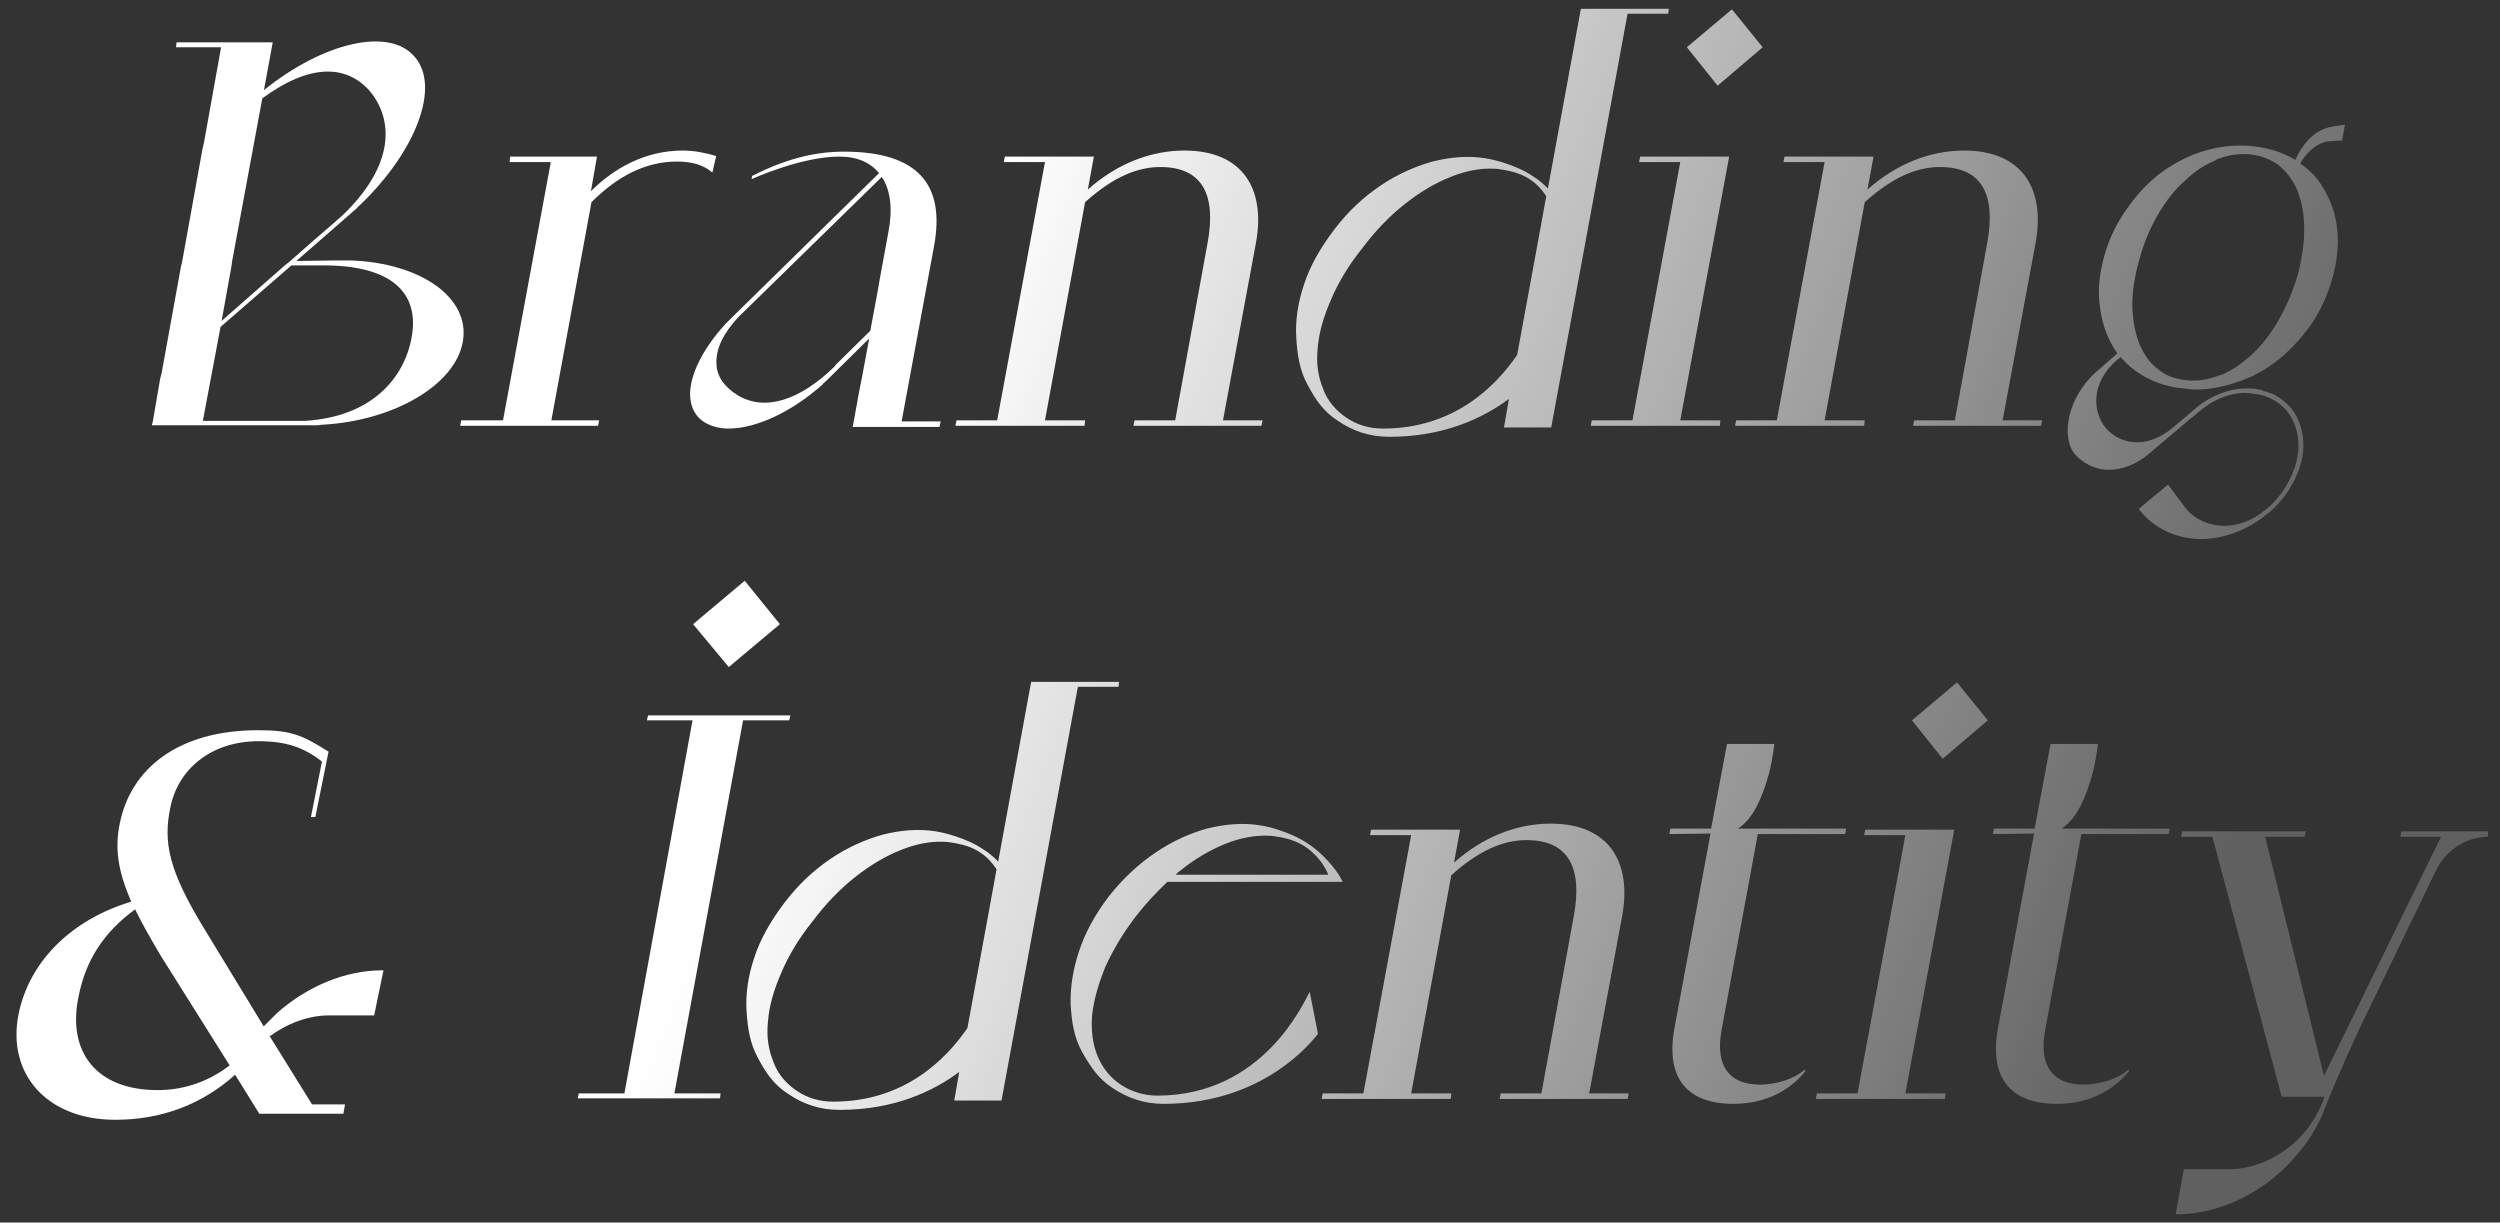<svg width="182" height="89" viewBox="0 0 182 89" fill="none" xmlns="http://www.w3.org/2000/svg">
<rect x="0" y="0" width="182" height="89" fill="#333333" stroke="none"/>
<path d="M25.575 18.96C25.415 18.96 25.294 18.96 25.134 18.96H24.454L21.575 19L25.334 15.72L25.934 15.2C26.015 15.08 26.134 15 26.255 14.88C30.294 11 32.094 6.28 30.174 4.12C28.334 1.96 23.535 3.08 19.215 6.56L19.855 3.08H12.854L12.815 3.44H16.095L14.854 10.36L14.735 10.88L13.255 19.08L13.175 19.4L11.774 27.12L11.655 27.6L11.134 30.64L11.055 30.96H18.095H22.334H23.055C23.215 30.96 23.334 30.92 23.454 30.92C28.654 30.64 33.135 28.04 33.694 24.88C34.255 21.68 30.654 19.16 25.575 18.96ZM16.855 19.36L16.895 19.04L19.095 7.16C22.575 4.6 25.215 4.72 26.895 6.6C28.654 8.68 28.774 12 24.934 15.68L23.974 16.52L22.814 17.52L21.134 19L20.735 19.32L16.134 23.36L16.855 19.36ZM29.974 24.52C29.454 27.52 27.055 30.36 22.174 30.64H22.134H20.974H19.575H18.134H14.774V30.6L16.055 23.8L21.215 19.32H21.535H23.375H23.415C28.614 19.28 30.535 21.4 29.974 24.52ZM49.699 10.96C46.939 10.96 44.659 12.28 43.019 13.92L43.459 11.4H37.139L37.099 11.8H40.099L36.619 30.6H33.579L33.499 31H43.539L43.619 30.6H40.139L43.059 14.72C44.979 12.8 47.019 11.76 49.299 11.76C50.339 11.76 51.219 12 51.859 12.56L52.139 11.36C51.339 11.12 50.539 10.96 49.699 10.96ZM65.638 30.68L67.998 17.92C68.838 13.4 66.798 11.04 61.438 11.04C59.238 11.04 57.158 11.6 54.758 12.8L54.718 13.04C54.718 13.04 58.318 11.4 61.078 11.4C62.438 11.4 63.358 11.84 63.998 12.6L53.398 23L52.998 23.4C52.958 23.44 52.918 23.48 52.878 23.52C52.838 23.56 52.798 23.6 52.798 23.6C51.158 25.4 50.198 27.32 50.238 28.8C50.278 29.68 50.638 30.36 51.318 30.76C51.798 31.04 52.398 31.2 53.038 31.2C55.038 31.2 57.638 30 59.918 27.96C59.918 27.92 59.958 27.88 59.998 27.88C60.038 27.8 60.118 27.76 60.158 27.72L63.278 24.64L62.758 27.44L62.558 28.44L62.078 31.08H68.398L68.478 30.68H65.638ZM64.678 16.88L64.038 20.36L63.918 21.08L63.358 24.08L60.798 26.6V26.64C58.198 29.2 55.638 29.96 53.678 28.76C52.718 28.16 52.158 27.36 52.158 26.44C52.118 25.4 52.638 24.28 53.758 23.08L64.198 12.88C64.838 13.84 64.998 15.24 64.678 16.88ZM89.034 30.6L91.434 17.68C92.154 13.76 90.474 10.96 86.234 10.96C83.754 10.96 81.314 11.92 79.194 13.8L79.634 11.4H73.154L73.074 11.8H76.074L72.594 30.6H69.634L69.554 31H78.954L78.994 30.6H76.074L78.994 14.72C80.954 12.96 82.714 12.16 84.474 12.16C87.554 12.16 88.554 14.2 87.914 17.68L85.554 30.6H82.594L82.514 31H91.834L91.914 30.6H89.034ZM115.088 0.64L112.688 13.72C112.368 13.4 112.008 13.08 111.608 12.84C110.968 12.4 110.288 12.12 109.568 11.88C109.088 11.72 108.608 11.6 108.128 11.52C106.848 11.32 105.568 11.44 104.288 11.76C103.008 12.12 101.728 12.68 100.488 13.52C99.248 14.36 98.128 15.4 97.128 16.72C96.128 18.04 95.368 19.36 94.928 20.72C94.488 22.04 94.288 23.36 94.368 24.6C94.448 25.84 94.608 26.96 95.208 28.04C95.768 29.08 96.328 29.96 97.408 30.64C98.448 31.36 99.688 31.8 101.128 31.8C105.128 31.8 107.968 30.44 109.848 29.04L109.768 29.52L109.488 31.12C111.208 31.12 111.208 31.12 112.928 31.12L118.488 1H121.448L121.488 0.64H115.088ZM112.008 17.36L110.448 25.84C108.888 28.12 105.848 31.2 100.688 31.2C99.648 31.2 98.768 30.92 98.008 30.4C97.248 29.88 96.648 29.2 96.328 28.32C95.968 27.44 95.808 26.48 95.928 25.36C96.008 24.28 96.328 23.12 96.888 21.84C97.408 20.6 98.168 19.32 99.168 18.08C100.128 16.8 101.168 15.72 102.288 14.84C103.408 13.96 104.488 13.32 105.608 12.88C106.688 12.44 107.728 12.24 108.728 12.28C109.048 12.28 109.368 12.36 109.648 12.4C110.288 12.52 110.888 12.72 111.408 13.08C111.888 13.4 112.248 13.8 112.568 14.28L112.008 17.36ZM119.404 11.4L119.324 11.8H122.324L118.844 30.6H115.884L115.804 31H125.204L125.244 30.6H122.324L125.884 11.4H119.404ZM128.324 3.44L126.084 0.68L122.804 3.44L125.044 6.24L128.324 3.44ZM145.792 30.6L148.192 17.68C148.912 13.76 147.232 10.96 142.992 10.96C140.512 10.96 138.072 11.92 135.952 13.8L136.392 11.4H129.912L129.832 11.8H132.832L129.352 30.6H126.392L126.312 31H135.712L135.752 30.6H132.832L135.752 14.72C137.712 12.96 139.472 12.16 141.232 12.16C144.312 12.16 145.312 14.2 144.672 17.68L142.312 30.6H139.352L139.272 31H148.592L148.672 30.6H145.792ZM169.63 10.28C169.71 10.28 169.75 10.28 169.83 10.28C169.99 10.24 170.35 10.24 170.51 10.24L170.71 9.08C170.71 9.08 169.79 9.2 169.71 9.24C168.59 9.4 167.59 10.48 167.11 11.64C167.07 11.64 167.07 11.6 167.03 11.6C166.15 11.08 165.11 10.76 163.99 10.64C162.83 10.52 161.67 10.64 160.55 10.96C159.43 11.28 158.35 11.84 157.39 12.52C156.43 13.24 155.59 14.12 154.87 15.16C154.11 16.2 153.55 17.36 153.19 18.64C152.83 19.92 152.71 21.16 152.87 22.28C152.99 23.36 153.31 24.36 153.83 25.24C153.91 25.4 154.03 25.56 154.15 25.72C153.63 26.16 152.67 27.04 152.59 27.08C150.51 28.96 150.03 31.76 151.03 33.04C151.63 33.72 152.43 34.12 153.31 34.2C153.39 34.2 153.43 34.2 153.51 34.2C154.47 34.2 155.47 33.84 156.39 33.08L159.51 30.44L159.87 30.16L160.19 29.88C161.11 29.12 162.23 28.64 163.35 28.6C163.63 28.6 163.91 28.64 164.19 28.68L164.43 28.72C164.47 28.72 164.55 28.76 164.63 28.76C164.71 28.8 164.75 28.8 164.79 28.8C165.51 29.04 166.11 29.44 166.55 30C167.27 30.96 167.51 32.28 167.19 33.56C166.87 34.88 166.07 36.16 164.99 37.08L164.91 37.12C164.07 37.84 163.07 38.24 162.03 38.28C161.99 38.28 161.91 38.28 161.83 38.28C160.75 38.24 159.79 37.8 159.15 37.04L157.83 35.28L155.71 37.04L155.79 37.16C156.79 38.44 158.39 39.2 160.11 39.24C160.15 39.24 160.19 39.24 160.23 39.24C160.31 39.24 160.39 39.24 160.47 39.24C162.11 39.16 163.75 38.52 165.11 37.36L165.19 37.32C166.35 36.32 167.19 35 167.55 33.56C167.87 32.2 167.63 30.8 166.83 29.76C166.51 29.36 166.07 29 165.55 28.72C165.27 28.6 164.99 28.52 164.71 28.44L164.67 28.4C164.35 28.32 164.03 28.28 163.71 28.28C163.59 28.28 163.51 28.28 163.39 28.28C162.23 28.32 160.99 28.8 159.99 29.6L158.15 31.16C156.15 32.8 154.23 32.28 153.27 31.12C152.35 29.96 152.19 27.92 154.07 26.24C154.11 26.2 154.23 26.12 154.39 26C154.83 26.52 155.35 26.96 155.95 27.32C156.83 27.84 157.87 28.2 159.03 28.28C159.31 28.32 159.59 28.36 159.87 28.36C160.75 28.36 161.59 28.2 162.43 27.96C162.83 27.84 163.19 27.72 163.55 27.56C164.27 27.28 164.95 26.88 165.59 26.4C166.55 25.68 167.39 24.8 168.15 23.76C168.87 22.76 169.43 21.56 169.79 20.28C170.15 19 170.27 17.8 170.15 16.68C170.03 15.56 169.67 14.56 169.15 13.72C168.75 13 168.19 12.4 167.47 11.92V11.88C167.91 11.08 168.75 10.32 169.63 10.28ZM167.75 16.64C167.75 17.68 167.59 18.84 167.27 20.04C166.91 21.24 166.43 22.36 165.87 23.32C165.31 24.32 164.63 25.16 163.91 25.84C163.23 26.44 162.51 26.96 161.75 27.28C161.71 27.28 161.63 27.32 161.59 27.32C160.79 27.64 159.99 27.76 159.19 27.68C158.39 27.6 157.67 27.36 157.11 26.88C156.51 26.44 156.07 25.8 155.75 25.04C155.43 24.24 155.27 23.32 155.23 22.28C155.23 21.24 155.39 20.12 155.75 18.88C156.07 17.68 156.55 16.56 157.11 15.6C157.71 14.6 158.35 13.76 159.11 13.12C159.75 12.48 160.51 12 161.27 11.68C161.31 11.64 161.35 11.64 161.39 11.6C162.19 11.28 163.03 11.16 163.79 11.24C164.59 11.32 165.31 11.6 165.91 12.04C166.47 12.52 166.95 13.12 167.27 13.92C167.55 14.68 167.75 15.6 167.75 16.64ZM27.238 73.92L27.918 70.64H27.797C25.157 70.64 22.358 71.8 20.157 73.76C19.837 74.08 19.517 74.4 19.198 74.72L14.838 67.56C12.277 63.36 11.877 61.32 12.398 58.8C12.918 56.12 15.238 53.96 18.837 53.96C20.797 53.96 22.117 54.4 23.438 55.44L22.637 59.48H22.957L23.918 54.72C21.997 53.52 21.238 53.16 18.797 53.16C12.957 53.16 9.518 55.96 8.717 59.96C8.357 61.72 8.557 63.36 9.557 65.64C5.277 66.92 2.158 69.92 1.357 73.8C0.477 78.12 3.357 81.52 8.398 81.52C11.758 81.52 14.717 80.4 17.117 78.24L18.878 81.08H24.997L25.117 80.4H22.718L19.637 75.44C20.957 74.48 22.477 73.92 23.957 73.92H27.238ZM11.477 79.36C6.997 79.36 4.878 76.56 5.718 72.56C6.237 69.84 7.638 67.8 9.838 66.2C10.318 67.2 10.957 68.32 11.717 69.6L16.718 77.56C14.957 78.92 13.078 79.36 11.477 79.36ZM47.176 52.08L47.096 52.44H50.416L45.456 79.6H42.136L42.056 79.96H52.416L52.456 79.6H49.096L54.096 52.44H57.456L57.536 52.08H47.176ZM56.776 45.44L54.216 42.28L50.456 45.44L53.056 48.56L56.776 45.44ZM75.069 49.64L72.669 62.72C72.349 62.4 71.989 62.08 71.589 61.84C70.949 61.4 70.269 61.12 69.549 60.88C69.069 60.72 68.589 60.6 68.109 60.52C66.829 60.32 65.549 60.44 64.269 60.76C62.989 61.12 61.709 61.68 60.469 62.52C59.229 63.36 58.109 64.4 57.109 65.72C56.109 67.04 55.349 68.36 54.909 69.72C54.469 71.04 54.269 72.36 54.349 73.6C54.429 74.84 54.589 75.96 55.189 77.04C55.749 78.08 56.309 78.96 57.389 79.64C58.429 80.36 59.669 80.8 61.109 80.8C65.109 80.8 67.949 79.44 69.829 78.04L69.749 78.52L69.469 80.12C71.189 80.12 71.189 80.12 72.909 80.12L78.469 50H81.429L81.469 49.64H75.069ZM71.989 66.36L70.429 74.84C68.869 77.12 65.829 80.2 60.669 80.2C59.629 80.2 58.749 79.92 57.989 79.4C57.229 78.88 56.629 78.2 56.309 77.32C55.949 76.44 55.789 75.48 55.909 74.36C55.989 73.28 56.309 72.12 56.869 70.84C57.389 69.6 58.149 68.32 59.149 67.08C60.109 65.8 61.149 64.72 62.269 63.84C63.389 62.96 64.469 62.32 65.589 61.88C66.669 61.44 67.709 61.24 68.709 61.28C69.029 61.28 69.349 61.36 69.629 61.4C70.269 61.52 70.869 61.72 71.389 62.08C71.869 62.4 72.229 62.8 72.549 63.28L71.989 66.36ZM80.464 70.4C81.024 69.16 81.784 67.88 82.744 66.64C83.464 65.72 84.224 64.92 84.984 64.2H97.744C97.664 64.04 97.584 63.88 97.464 63.68C96.864 62.76 95.904 61.84 95.184 61.4C94.544 60.96 93.864 60.68 93.144 60.44C92.704 60.28 92.224 60.16 91.704 60.08C90.464 59.88 89.184 60 87.864 60.32C86.584 60.68 85.344 61.24 84.104 62.08C82.864 62.92 81.744 63.96 80.704 65.28C79.704 66.6 78.984 67.92 78.544 69.28C78.104 70.6 77.904 71.92 77.944 73.16C78.024 74.4 78.184 75.52 78.784 76.6C79.384 77.64 79.944 78.52 80.984 79.2C82.064 79.92 83.264 80.36 84.704 80.36C91.304 80.36 94.864 76.64 95.904 75.32C95.904 75.28 95.944 75.28 95.944 75.24L95.344 72.2C94.944 72.92 91.984 79.76 84.264 79.76C83.264 79.76 82.384 79.48 81.584 78.96C80.824 78.44 80.264 77.76 79.904 76.88C79.544 76 79.424 75.04 79.504 73.92C79.624 72.84 79.944 71.68 80.464 70.4ZM85.904 63.4C86.984 62.52 88.104 61.88 89.184 61.44C90.264 61 91.344 60.8 92.344 60.84C92.664 60.84 92.944 60.92 93.264 60.96C93.904 61.08 94.464 61.28 95.024 61.64C95.784 62.16 96.344 62.84 96.704 63.68H85.584C85.664 63.6 85.784 63.48 85.904 63.4ZM115.694 79.6L118.094 66.68C118.814 62.76 117.134 59.96 112.894 59.96C110.414 59.96 107.974 60.92 105.854 62.8L106.294 60.4H99.814L99.734 60.8H102.734L99.254 79.6H96.294L96.214 80H105.614L105.654 79.6H102.734L105.654 63.72C107.614 61.96 109.374 61.16 111.134 61.16C114.214 61.16 115.214 63.2 114.574 66.68L112.214 79.6H109.254L109.174 80H118.494L118.574 79.6H115.694ZM127.247 64.64L127.967 60.72H134.327L134.407 60.32H126.527C127.727 59.56 128.367 57.8 128.767 56.36C129.087 55.16 129.167 54.16 129.167 54.16H125.727L124.567 60.32H121.607L121.527 60.72L124.527 60.68L121.887 74.92C121.247 78.56 122.887 80.36 126.207 80.36C128.647 80.36 130.407 79.28 131.447 77.96L131.367 77.88C130.567 78.6 129.207 78.96 128.127 78.96C125.927 78.96 124.847 77.64 125.327 75L127.247 64.64ZM135.791 60.4L135.711 60.8H138.711L135.231 79.6H132.271L132.191 80H141.591L141.631 79.6H138.711L142.271 60.4H135.791ZM144.711 52.44L142.471 49.68L139.191 52.44L141.431 55.24L144.711 52.44ZM150.802 64.64L151.522 60.72H157.882L157.962 60.32H150.082C151.282 59.56 151.922 57.8 152.322 56.36C152.642 55.16 152.722 54.16 152.722 54.16H149.282L148.122 60.32H145.162L145.082 60.72L148.082 60.68L145.442 74.92C144.802 78.56 146.442 80.36 149.762 80.36C152.202 80.36 153.962 79.28 155.002 77.96L154.922 77.88C154.122 78.6 152.762 78.96 151.682 78.96C149.482 78.96 148.402 77.64 148.882 75L150.802 64.64ZM174.825 60.52L174.745 60.92H177.705L169.185 78.32L164.905 60.92H167.785L167.865 60.52H158.865L158.785 60.92H161.065L166.105 79.84H169.225C168.825 81.04 168.105 82.2 167.105 83.12C165.745 84.36 163.985 85.12 162.265 85.12H158.985L158.385 88.4H158.465C161.145 88.4 163.905 87.24 166.065 85.28C167.385 84.04 168.505 82.56 169.145 80.96V80.92C170.185 78.36 171.305 75.8 172.545 73.28L177.345 63.36C178.025 61.92 179.545 60.92 181.105 60.92L181.145 60.52H174.825Z" fill="url(#paint0_linear_69_119)"/>
<defs>
<linearGradient id="paint0_linear_69_119" x1="67.5" y1="26.237" x2="162.025" y2="64.372" gradientUnits="userSpaceOnUse">
<stop stop-color="white"/>
<stop offset="1" stop-color="white" stop-opacity="0.22"/>
</linearGradient>
</defs>
</svg>
